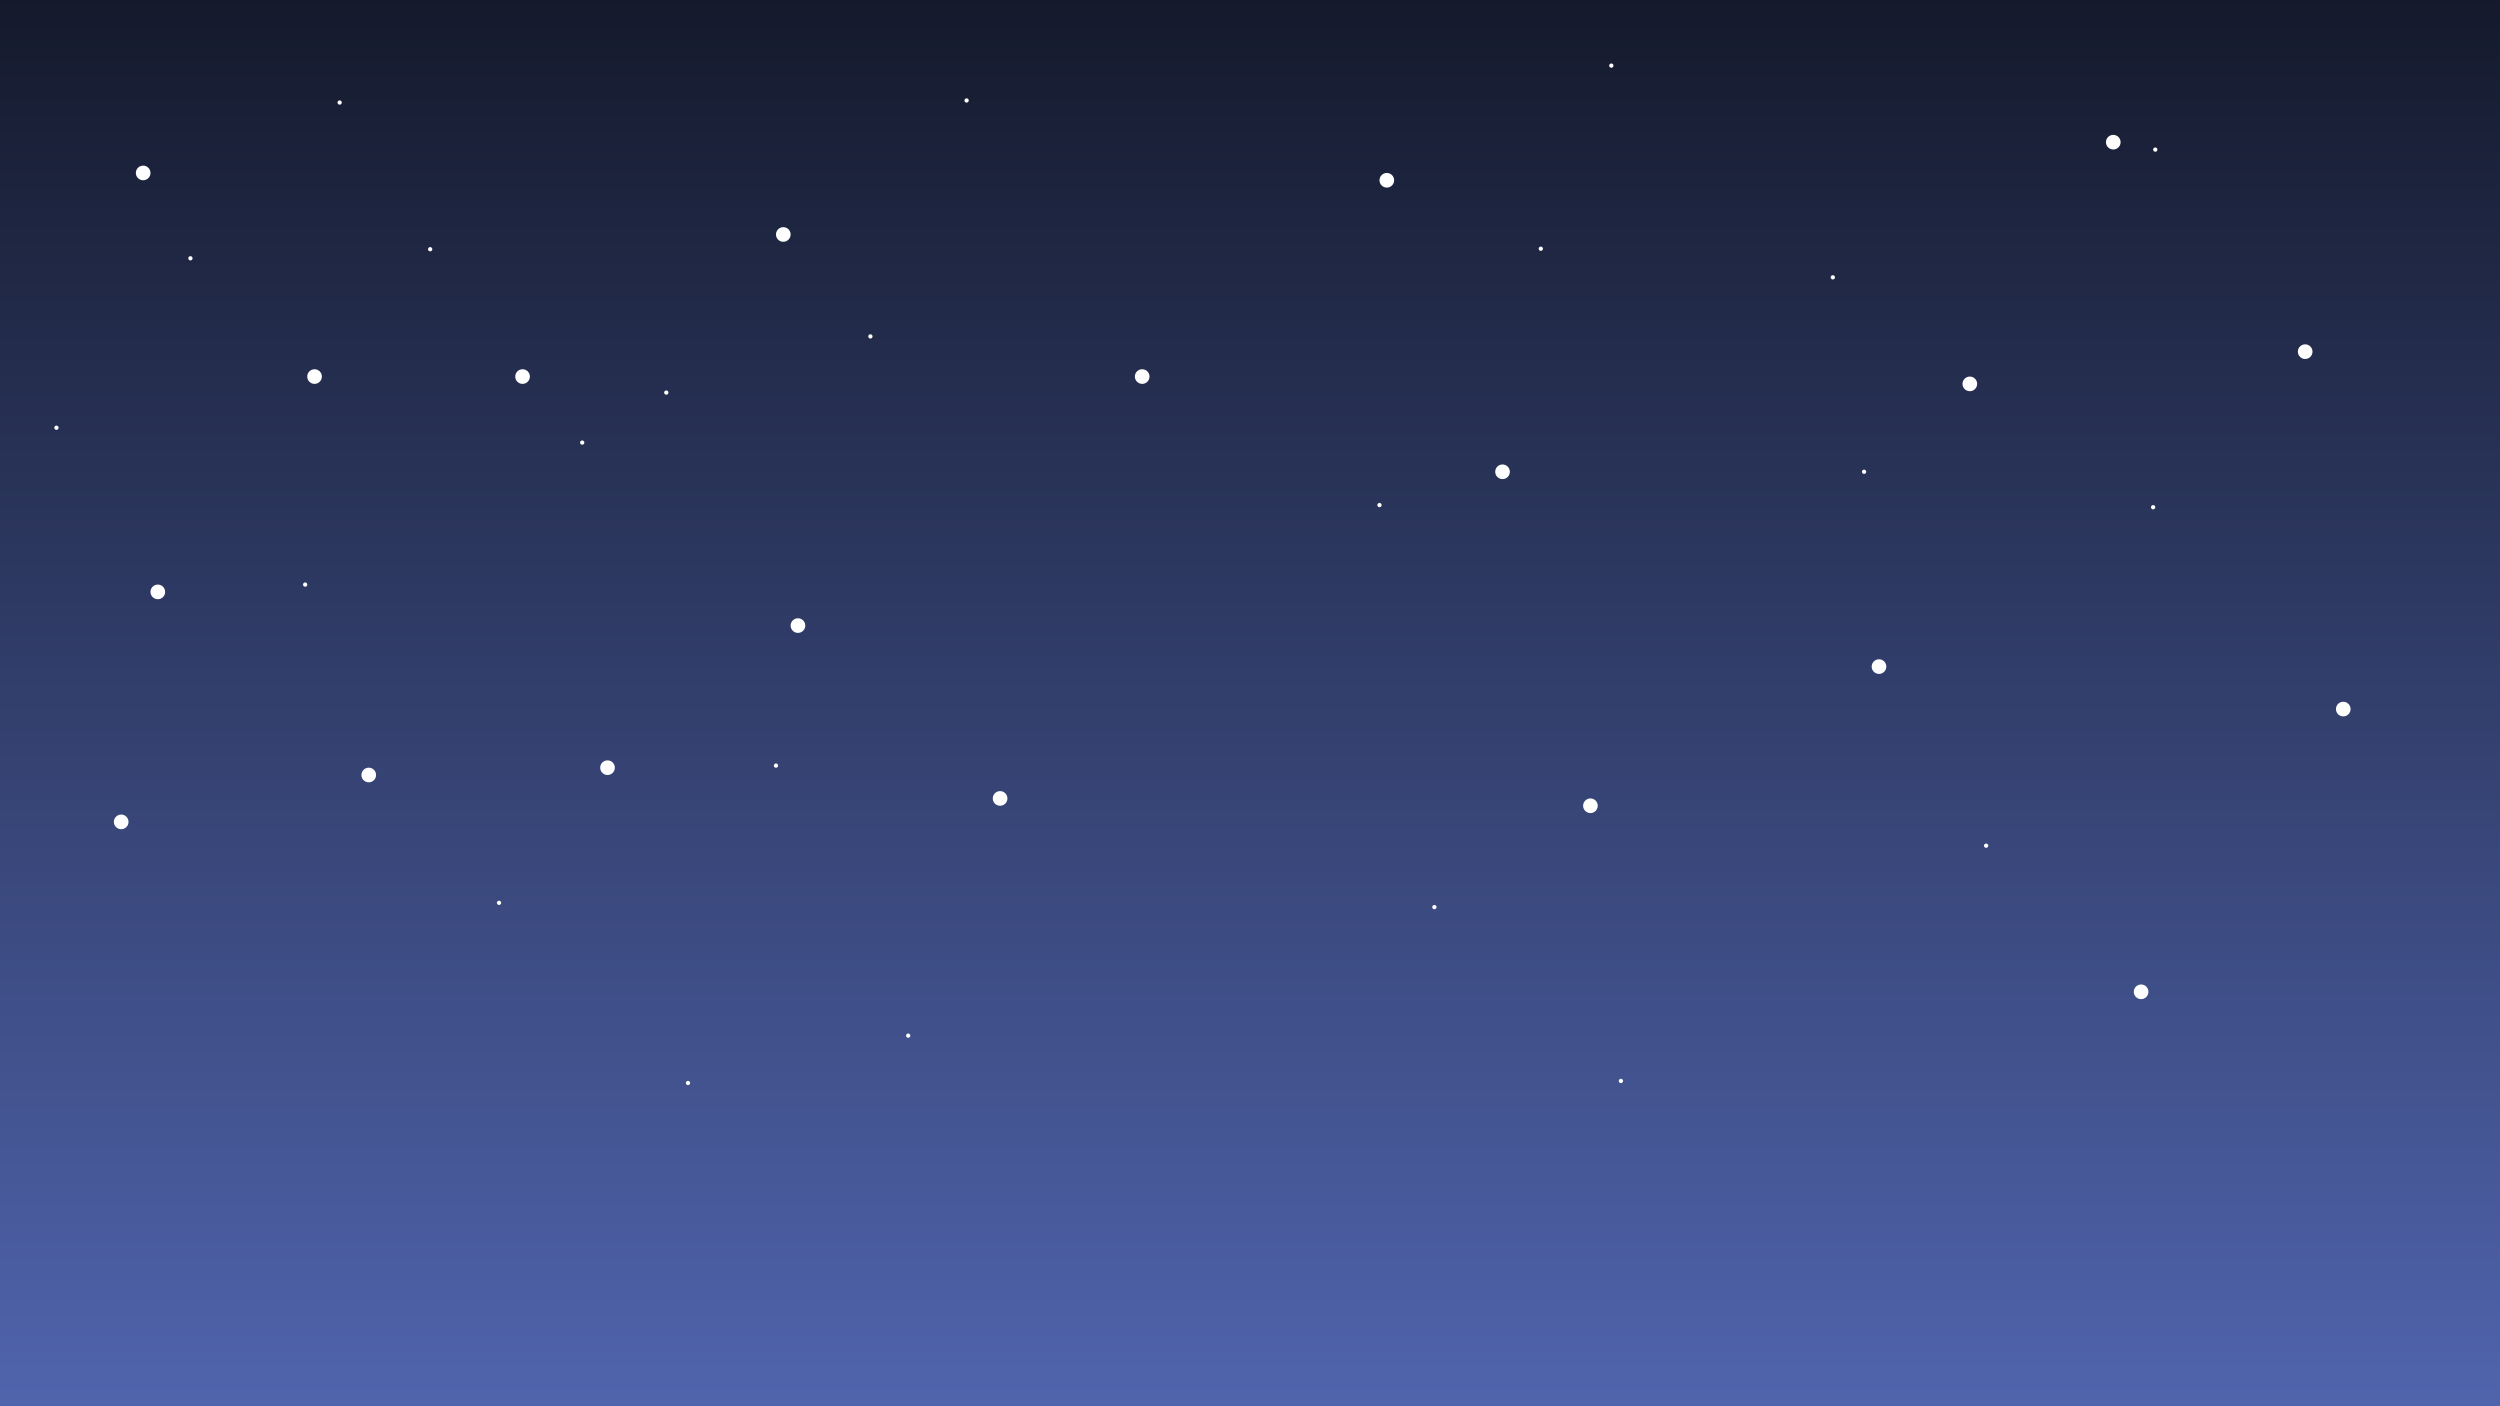 <?xml version="1.0" encoding="utf-8"?>
<!-- Generator: Adobe Illustrator 22.1.0, SVG Export Plug-In . SVG Version: 6.00 Build 0)  -->
<svg version="1.1" id="Layer_1" xmlns="http://www.w3.org/2000/svg" xmlns:xlink="http://www.w3.org/1999/xlink" x="0px" y="0px"
	 viewBox="0 0 2560 1440" style="enable-background:new 0 0 2560 1440;" xml:space="preserve">
<rect x="0" y="0" width="2560" height="1440" fill="#333333" stroke="none"/>
<style type="text/css">
	.st0{fill:url(#SVGID_1_);}
	.st1{fill:#FFFFFF;}
</style>
<title>Artboard 1</title>
<linearGradient id="SVGID_1_" gradientUnits="userSpaceOnUse" x1="1280" y1="5" x2="1280" y2="1929" gradientTransform="matrix(1 0 0 -1 0 1440)">
	<stop  offset="0" style="stop-color:#5064AD"/>
	<stop  offset="1" style="stop-color:#000000"/>
</linearGradient>
<rect class="st0" width="2560" height="1440"/>
<circle class="st1" cx="146.6" cy="177.1" r="7.5"/>
<circle class="st1" cx="322.1" cy="385.6" r="7.5"/>
<circle class="st1" cx="535.1" cy="385.6" r="7.5"/>
<circle class="st1" cx="622.1" cy="786.1" r="7.5"/>
<circle class="st1" cx="817.1" cy="640.6" r="7.5"/>
<circle class="st1" cx="1024.1" cy="817.6" r="7.5"/>
<circle class="st1" cx="377.6" cy="793.6" r="7.5"/>
<circle class="st1" cx="161.6" cy="606.1" r="7.5"/>
<circle class="st1" cx="124.1" cy="841.6" r="7.5"/>
<circle class="st1" cx="1169.6" cy="385.6" r="7.5"/>
<circle class="st1" cx="802.1" cy="240.1" r="7.5"/>
<circle class="st1" cx="1420.1" cy="184.6" r="7.5"/>
<circle class="st1" cx="1538.6" cy="483.1" r="7.5"/>
<circle class="st1" cx="1628.6" cy="825.1" r="7.5"/>
<circle class="st1" cx="1924.1" cy="682.6" r="7.5"/>
<circle class="st1" cx="2017.1" cy="393.1" r="7.5"/>
<circle class="st1" cx="2164" cy="145.6" r="7.5"/>
<circle class="st1" cx="2360.5" cy="360.1" r="7.5"/>
<circle class="st1" cx="2399.5" cy="726.1" r="7.5"/>
<circle class="st1" cx="2192.5" cy="1015.6" r="7.5"/>
<path class="st1" d="M596.2,451c-1.2,0-2.2,1-2.2,2.2c0,1.2,1,2.2,2.2,2.2c1.2,0,2.2-1,2.2-2.2c0,0,0,0,0,0
	C598.3,452,597.4,451,596.2,451z"/>
<path class="st1" d="M682.3,399.8c-1.2,0-2.2,1-2.2,2.2c0,1.2,1,2.2,2.2,2.2c1.2,0,2.2-1,2.2-2.2l0,0
	C684.5,400.8,683.5,399.8,682.3,399.8z"/>
<path class="st1" d="M891.3,342.3c-1.2,0-2.2,1-2.2,2.2c0,1.2,1,2.2,2.2,2.2c1.2,0,2.2-1,2.2-2.2l0,0
	C893.5,343.3,892.5,342.3,891.3,342.3z"/>
<path class="st1" d="M440.5,253c-1.2,0-2.2,1-2.2,2.2s1,2.2,2.2,2.2c1.2,0,2.2-1,2.2-2.2C442.7,254,441.7,253,440.5,253L440.5,253z"
	/>
<path class="st1" d="M195,262.3c-1.2,0-2.2,1-2.2,2.2s1,2.2,2.2,2.2s2.2-1,2.2-2.2l0,0C197.2,263.3,196.2,262.3,195,262.3z"/>
<path class="st1" d="M312.5,596.4c-1.2,0-2.2,1-2.2,2.2c0,1.2,1,2.2,2.2,2.2c1.2,0,2.2-1,2.2-2.2l0,0
	C314.6,597.4,313.7,596.4,312.5,596.4z"/>
<path class="st1" d="M794.6,781.8c-1.2,0-2.2,1-2.2,2.2c0,1.2,1,2.2,2.2,2.2c1.2,0,2.2-1,2.2-2.2c0,0,0,0,0,0
	C796.8,782.7,795.8,781.8,794.6,781.8z"/>
<path class="st1" d="M511,922.3c-1.2,0-2.2,1-2.2,2.2c0,1.2,1,2.2,2.2,2.2c1.2,0,2.2-1,2.2-2.2c0,0,0,0,0,0
	C513.2,923.3,512.2,922.3,511,922.3z"/>
<path class="st1" d="M57.8,435.8c-1.2,0-2.2,1-2.2,2.2c0,1.2,1,2.2,2.2,2.2s2.2-1,2.2-2.2S59,435.8,57.8,435.8L57.8,435.8z"/>
<path class="st1" d="M347.8,102.8c-1.2,0-2.2,1-2.2,2.2s1,2.2,2.2,2.2c1.2,0,2.2-1,2.2-2.2S349,102.8,347.8,102.8L347.8,102.8z"/>
<path class="st1" d="M989.8,100.7c-1.2,0-2.2,1-2.2,2.2s1,2.2,2.2,2.2c1.2,0,2.2-1,2.2-2.2c0,0,0,0,0,0
	C992,101.6,991,100.7,989.8,100.7C989.8,100.7,989.8,100.7,989.8,100.7z"/>
<path class="st1" d="M1650,65c-1.2,0-2.2,1-2.2,2.2s1,2.2,2.2,2.2c1.2,0,2.2-1,2.2-2.2C1652.2,66,1651.2,65,1650,65L1650,65z"/>
<path class="st1" d="M1577.8,252.5c-1.2,0-2.2,1-2.2,2.2s1,2.2,2.2,2.2c1.2,0,2.2-1,2.2-2.2C1580,253.5,1579,252.5,1577.8,252.5
	L1577.8,252.5z"/>
<path class="st1" d="M1412.6,515c-1.2,0-2.2,1-2.2,2.2s1,2.2,2.2,2.2c1.2,0,2.2-1,2.2-2.2C1414.8,516,1413.8,515,1412.6,515
	L1412.6,515z"/>
<path class="st1" d="M1908.8,480.9c-1.2,0-2.2,1-2.2,2.2s1,2.2,2.2,2.2c1.2,0,2.2-1,2.2-2.2C1911,481.9,1910,480.9,1908.8,480.9
	L1908.8,480.9z"/>
<path class="st1" d="M1876.8,281.8c-1.2,0-2.2,1-2.2,2.2c0,1.2,1,2.2,2.2,2.2c1.2,0,2.2-1,2.2-2.2
	C1879,282.8,1878,281.8,1876.8,281.8L1876.8,281.8z"/>
<path class="st1" d="M2207,151c-1.2,0-2.2,1-2.2,2.2c0,1.2,1,2.2,2.2,2.2c1.2,0,2.2-1,2.2-2.2c0,0,0,0,0,0
	C2209.2,152,2208.2,151,2207,151z"/>
<path class="st1" d="M2204.8,517.2c-1.2,0-2.2,1-2.2,2.2c0,1.2,1,2.2,2.2,2.2c1.2,0,2.2-1,2.2-2.2c0,0,0,0,0,0
	C2207,518.1,2206,517.2,2204.8,517.2C2204.8,517.2,2204.8,517.2,2204.8,517.2z"/>
<path class="st1" d="M2033.8,863.8c-1.2,0-2.2,1-2.2,2.2c0,1.2,1,2.2,2.2,2.2c1.2,0,2.2-1,2.2-2.2c0,0,0,0,0,0
	C2036,864.8,2035,863.8,2033.8,863.8z"/>
<path class="st1" d="M1659.8,1104.7c-1.2,0-2.2,1-2.2,2.2s1,2.2,2.2,2.2c1.2,0,2.2-1,2.2-2.2c0,0,0,0,0,0
	C1662,1105.6,1661,1104.7,1659.8,1104.7C1659.8,1104.7,1659.8,1104.7,1659.8,1104.7z"/>
<path class="st1" d="M1468.8,926.7c-1.2,0-2.2,1-2.2,2.2c0,1.2,1,2.2,2.2,2.2c1.2,0,2.2-1,2.2-2.2c0,0,0,0,0,0
	C1471,927.6,1470,926.7,1468.8,926.7C1468.8,926.7,1468.8,926.7,1468.8,926.7z"/>
<path class="st1" d="M930,1058.3c-1.2,0-2.2,1-2.2,2.2c0,1.2,1,2.2,2.2,2.2c1.2,0,2.2-1,2.2-2.2c0,0,0,0,0,0
	C932.2,1059.3,931.2,1058.3,930,1058.3z"/>
<path class="st1" d="M704.5,1106.8c-1.2,0-2.2,1-2.2,2.2c0,1.2,1,2.2,2.2,2.2c1.2,0,2.2-1,2.2-2.2S705.7,1106.8,704.5,1106.8
	L704.5,1106.8z"/>
</svg>
